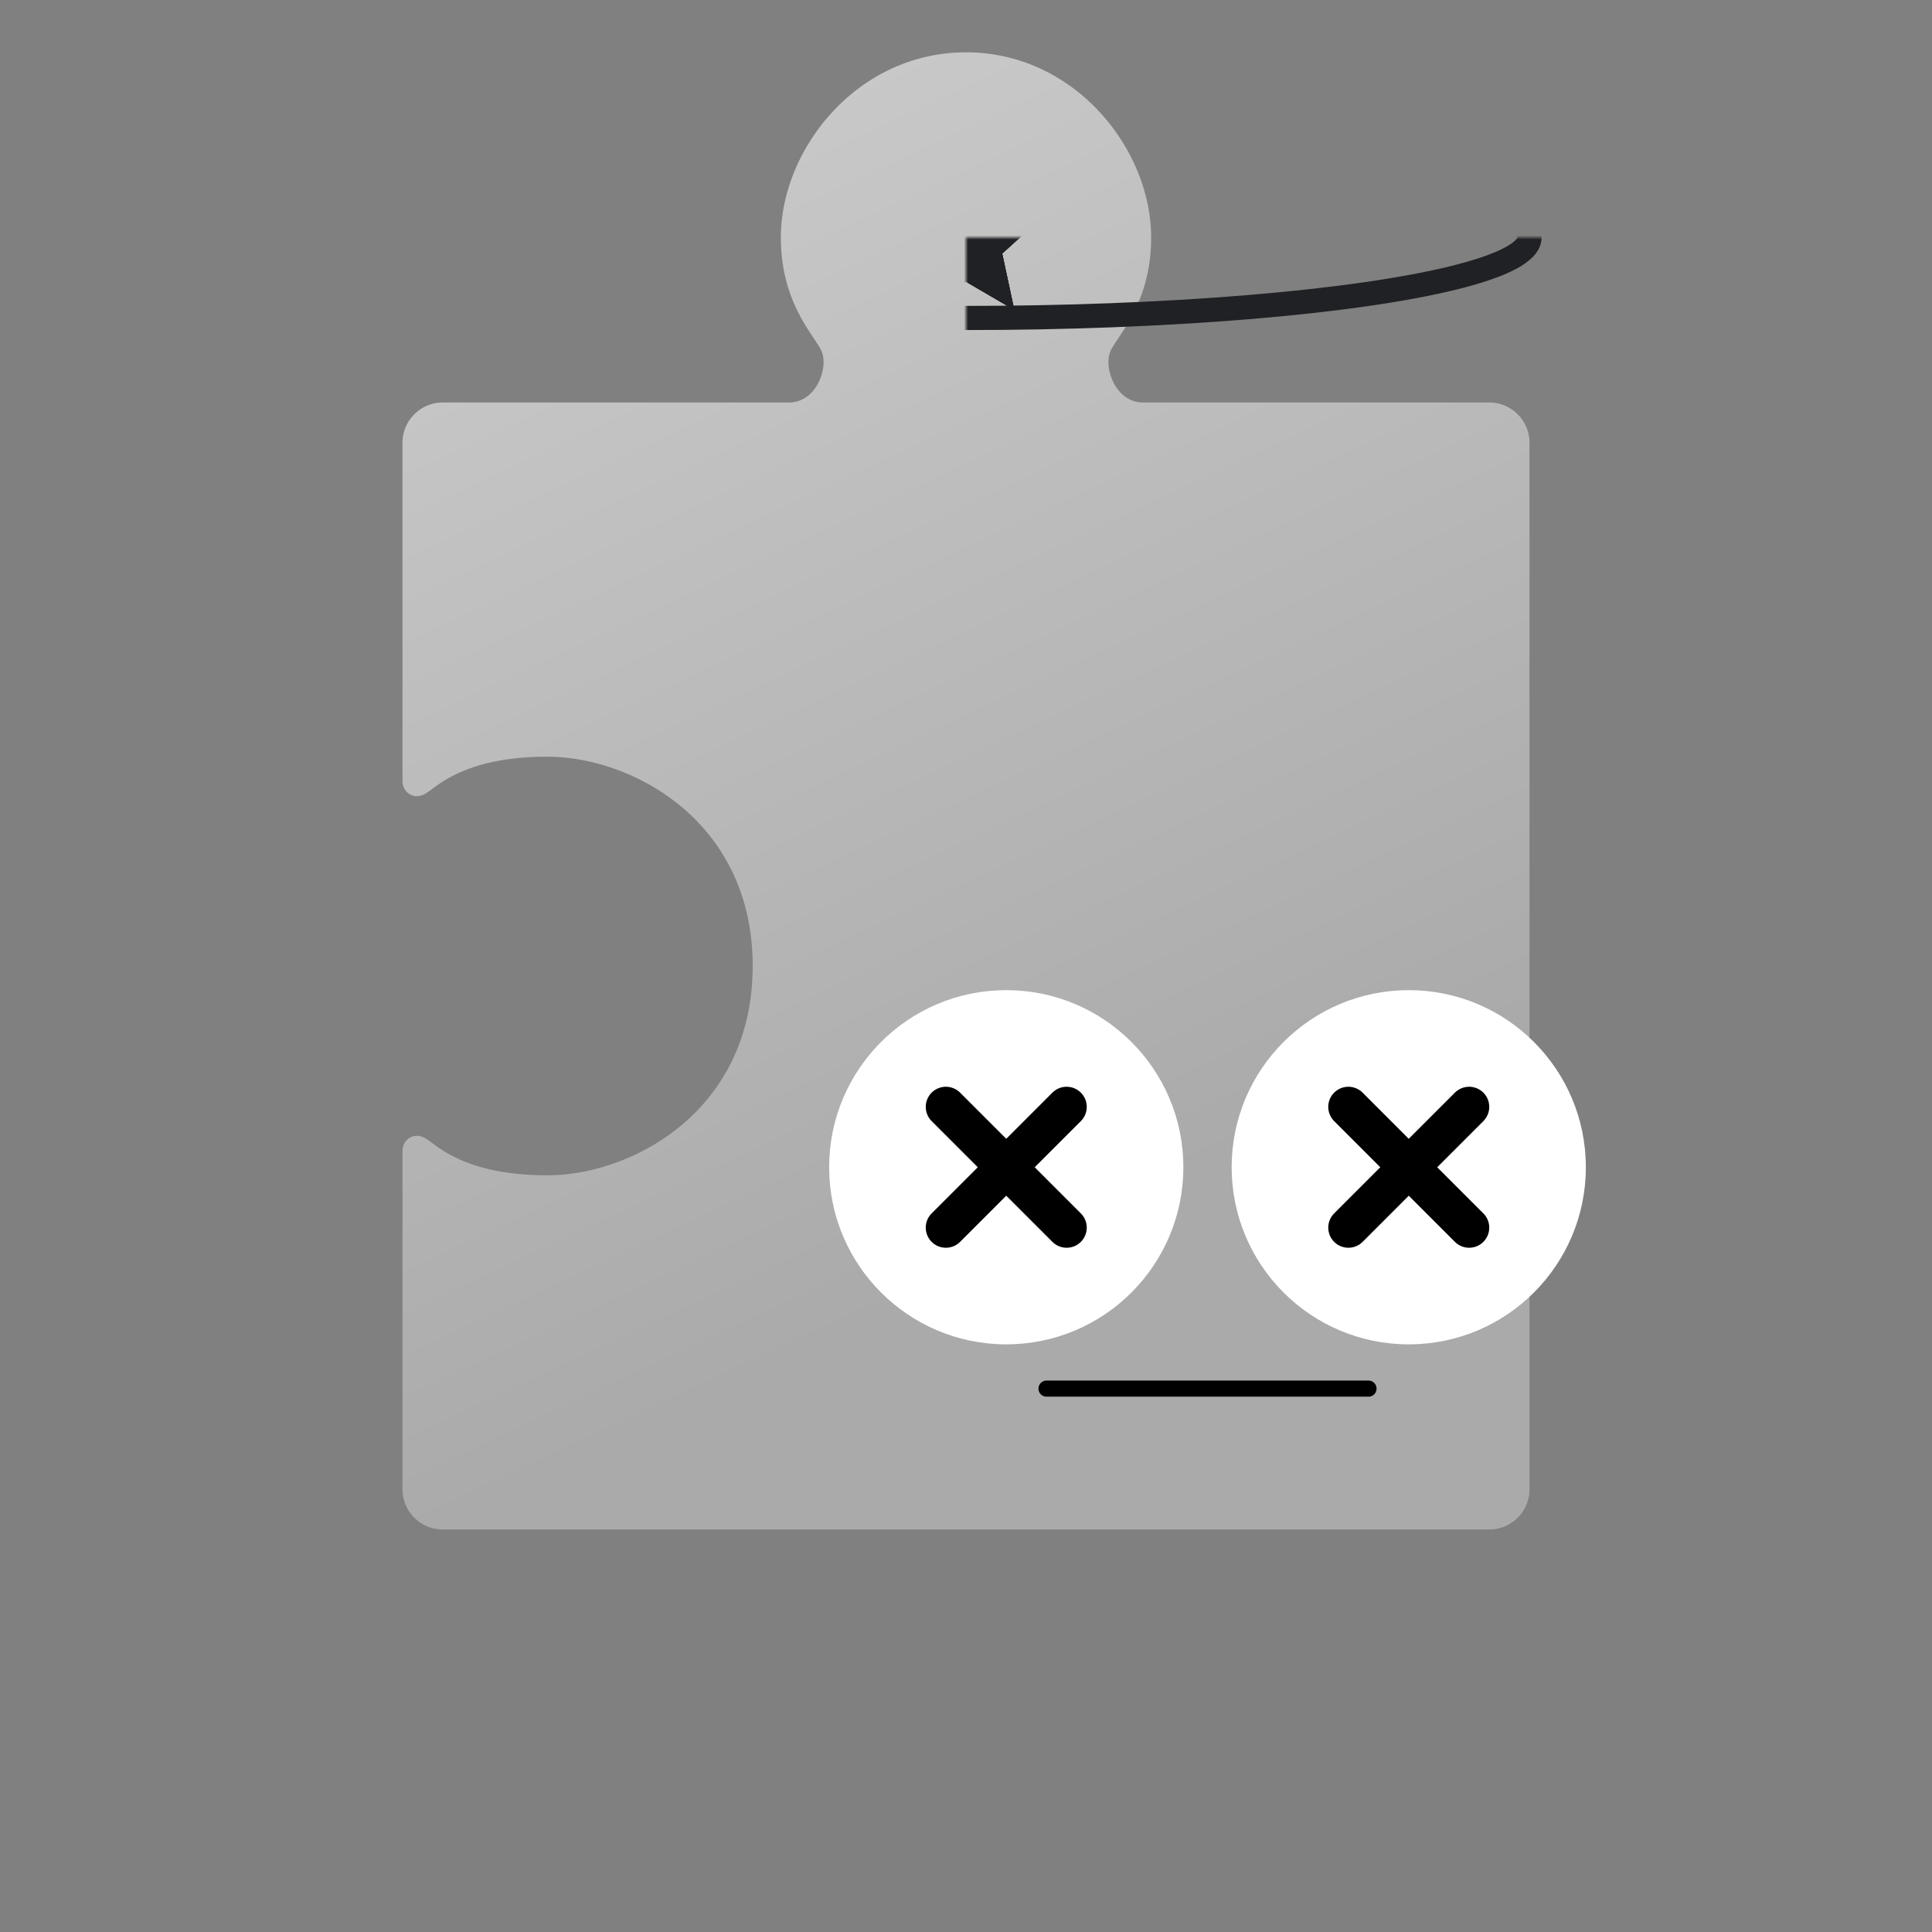 <svg xmlns="http://www.w3.org/2000/svg" viewBox="-240 -240 480 480">
  <rect x="-240" y="-240" width="480" height="480" fill="#808080" stroke="none"/>
  <path fill="url(#a)" d="M-130-140h86c7 0 10-9 8-13s-10-12-10-28c0-22 19-46 46-46s46 24 46 46c0 16-8 24-10 28s1 13 8 13h86a10 10 0 0 1 10 10v260a10 10 0 0 1-10 10h-260a10 10 0 0 1-10-10V46c0-3 3-5 6-3s10 9 30 9c21 0 51-16 51-52s-30-52-51-52c-20 0-27 7-30 9s-6 0-6-3v-84a10 10 0 0 1 10-10"/>
  <defs>
    <linearGradient id="a" gradientTransform="rotate(70)">
      <stop offset="5%" stop-color="#ccc"/>
      <stop offset="95%" stop-color="#aaa"/>
    </linearGradient>
    <mask id="b">
      <path fill="#fff" d="M-240-240h480v480h-480z"/>
      <path d="M-46 0c0-22 19-46 46-46S46-22 46 0"/>
    </mask>
  </defs>
  <circle cx="10" cy="50" r="44" fill="#fff"/>
  <path stroke="#000" stroke-linecap="round" stroke-width="10" d="m-5 35 30 30m-30 0 30-30"/>
  <circle cx="110" cy="50" r="44" fill="#fff"/>
  <path stroke="#000" stroke-linecap="round" stroke-width="10" d="m95 35 30 30m-30 0 30-30"/>
  <path stroke="#000" stroke-linecap="round" stroke-width="4" d="M20 105h80"/>
  <style>.A{fill:#202124}#c{stroke:#202124}@media (prefers-color-scheme:dark){.A{fill:#fff}#c{stroke:#fff}}</style>
  <g mask="url(#b)" transform="translate(0 -181)">
    <animateTransform additive="sum" attributeName="transform" calcMode="spline" dur="40s" keySplines="0.4 0 0.6 1; 0.4 0 0.6 1" repeatCount="indefinite" type="rotate" values="-4;4;-4"/>
    <ellipse id="c" fill="none" stroke-width="6" rx="140" ry="20"/>
    <path d="m-20-6 14-1 6-13L6-7l14 1L9 4l3 14-12-7-12 7 3-14z" class="A">
      <animateMotion begin="-0s" dur="124s" path="M 170 0 a 85 20 0 0 1 -340 0 a 85 16 0 0 1 340 0" repeatCount="indefinite"/>
      <animateTransform additive="sum" attributeName="transform" begin="-0s" dur="124s" repeatCount="indefinite" type="scale" values="1;1.3;1;0.6;1"/>
      <animateTransform additive="sum" attributeName="transform" begin="-0s" dur="64s" from="0 8 8" repeatCount="indefinite" to="360 8 8" type="rotate"/>
    </path>
    <path d="m-20-6 14-1 6-13L6-7l14 1L9 4l3 14-12-7-12 7 3-14z" class="A">
      <animateMotion begin="-40s" dur="124s" path="M 170 0 a 85 20 0 0 1 -340 0 a 85 16 0 0 1 340 0" repeatCount="indefinite"/>
      <animateTransform additive="sum" attributeName="transform" begin="-40s" dur="124s" repeatCount="indefinite" type="scale" values="1;1.3;1;0.6;1"/>
      <animateTransform additive="sum" attributeName="transform" begin="-40s" dur="64s" from="0 8 8" repeatCount="indefinite" to="360 8 8" type="rotate"/>
    </path>
    <path d="m-20-6 14-1 6-13L6-7l14 1L9 4l3 14-12-7-12 7 3-14z" class="A">
      <animateMotion begin="-84s" dur="124s" path="M 170 0 a 85 20 0 0 1 -340 0 a 85 16 0 0 1 340 0" repeatCount="indefinite"/>
      <animateTransform additive="sum" attributeName="transform" begin="-84s" dur="124s" repeatCount="indefinite" type="scale" values="1;1.3;1;0.6;1"/>
      <animateTransform additive="sum" attributeName="transform" begin="-84s" dur="64s" from="0 8 8" repeatCount="indefinite" to="360 8 8" type="rotate"/>
    </path>
  </g>
</svg>